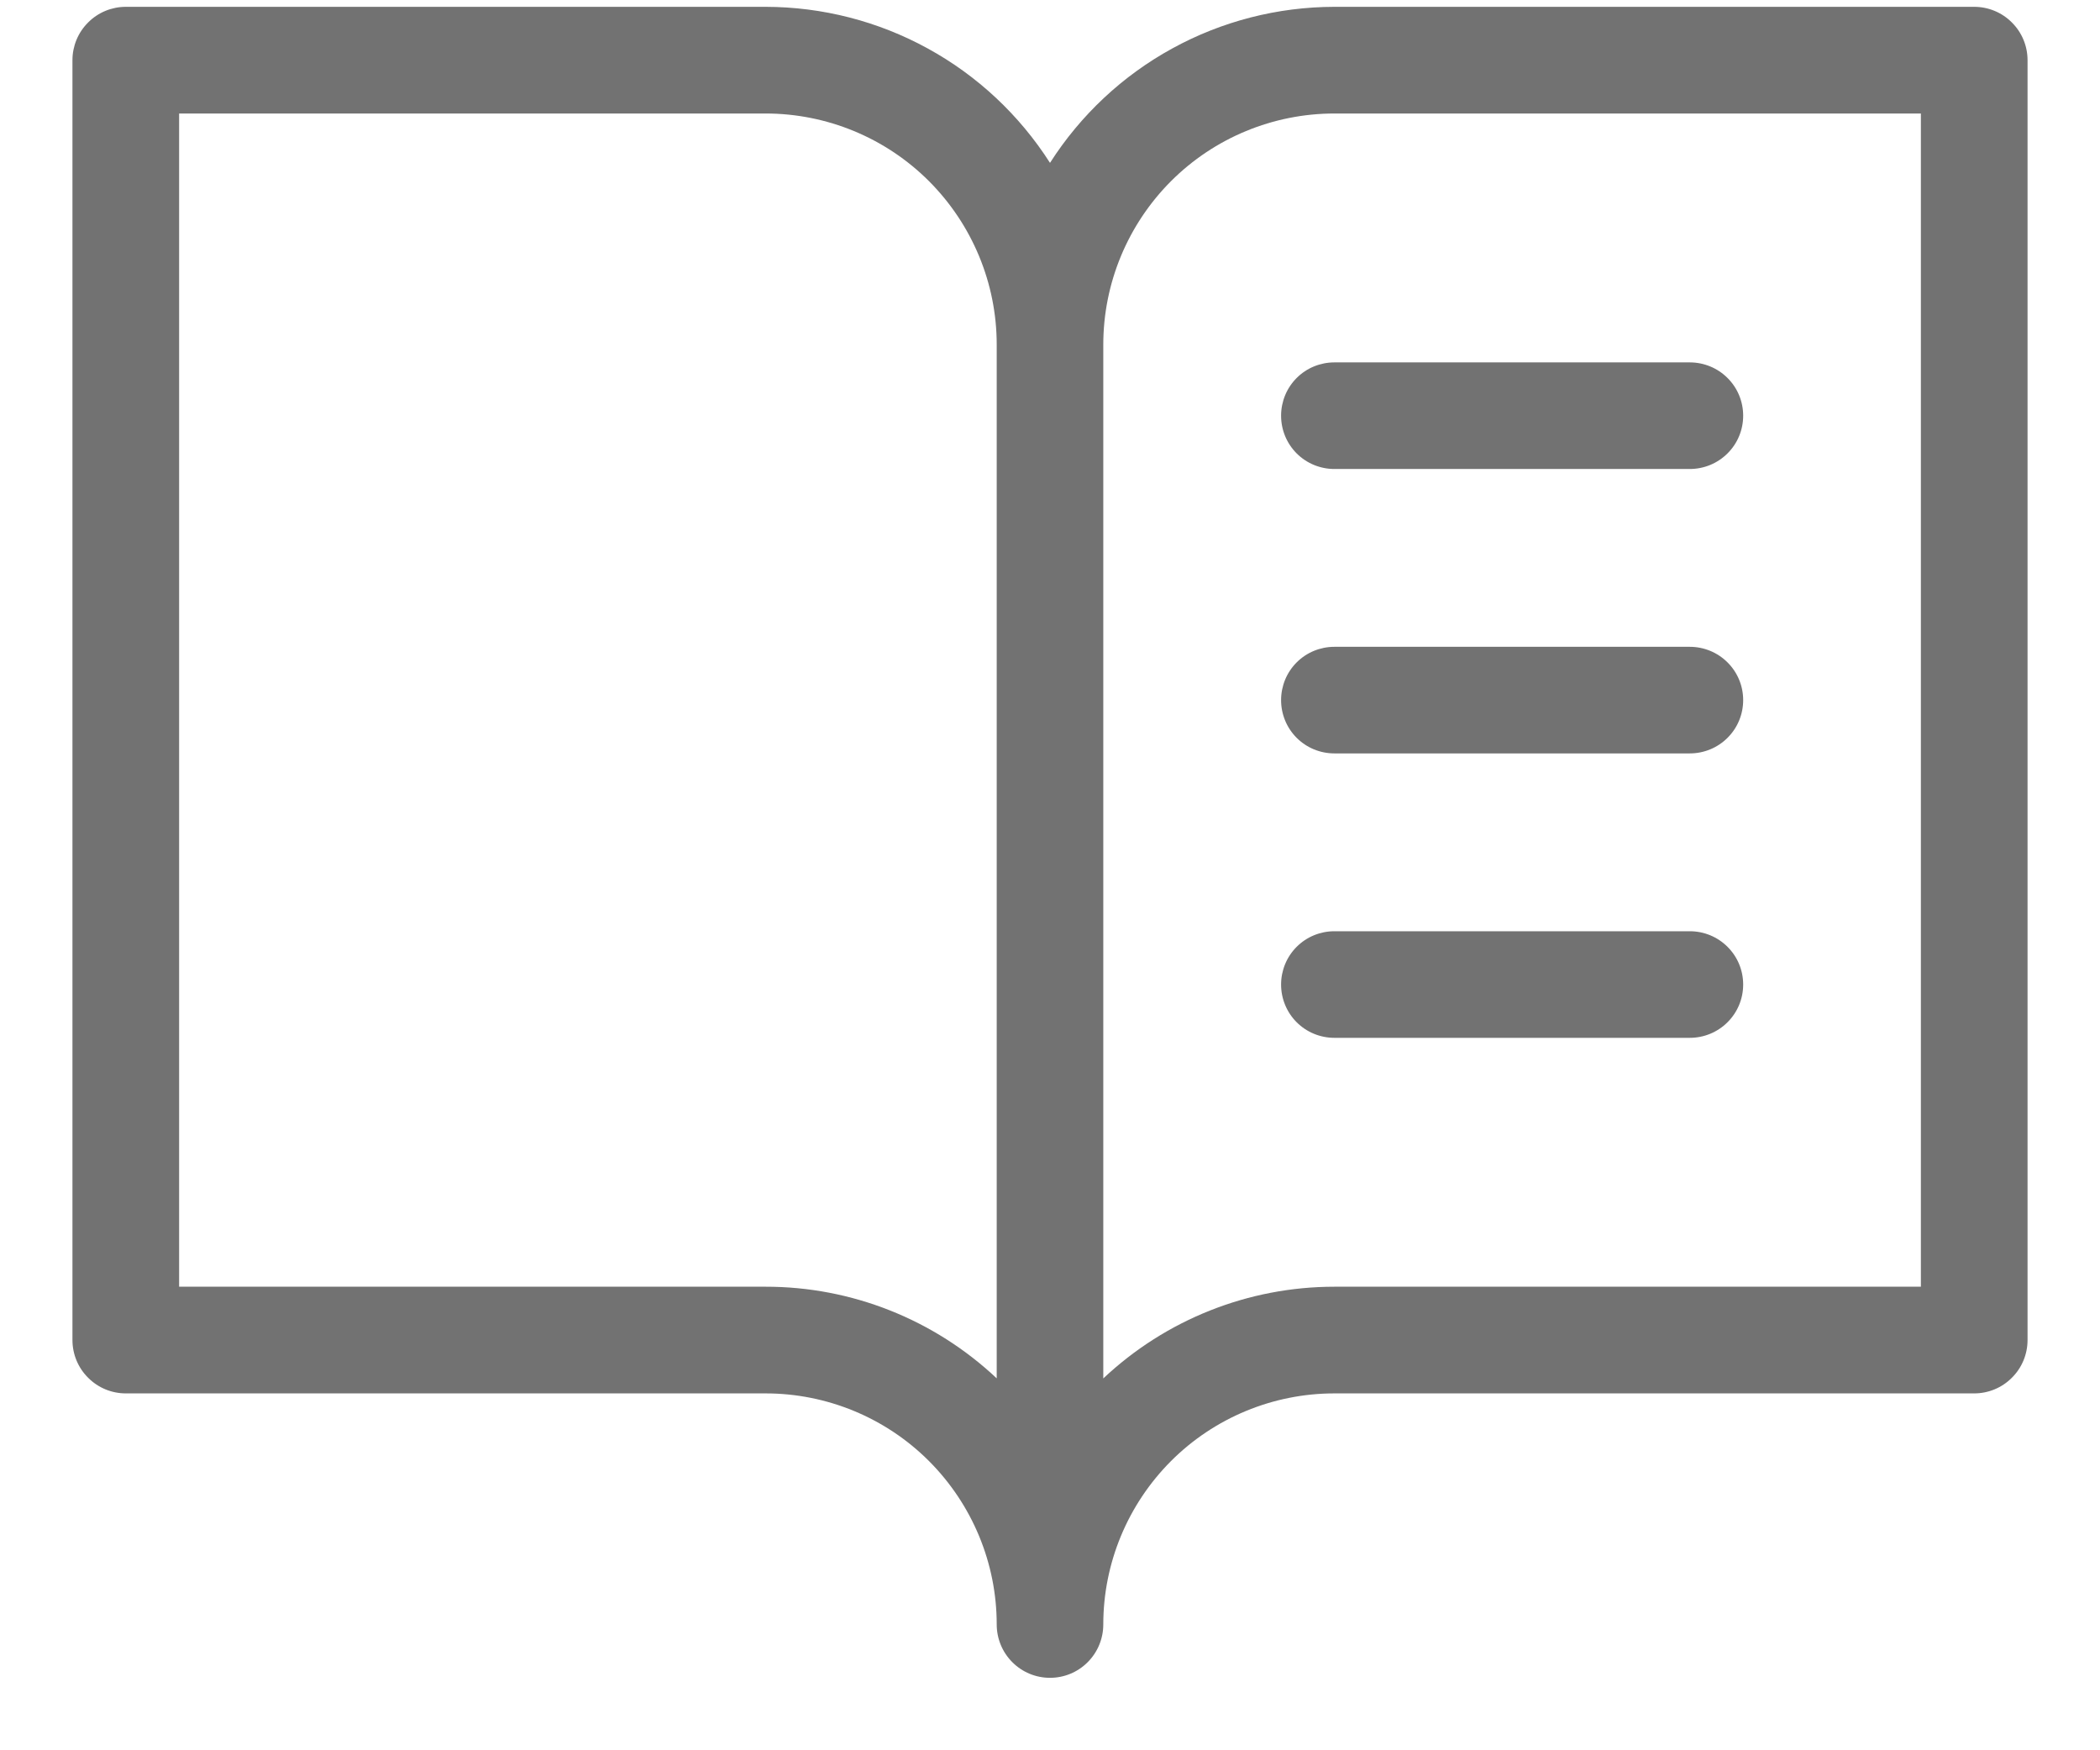 <svg width="24" height="20" viewBox="0 0 24 20" fill="none" xmlns="http://www.w3.org/2000/svg">
<path d="M22.562 0.078H15.25C14.602 0.079 13.965 0.242 13.397 0.554C12.829 0.865 12.349 1.315 12 1.861C11.651 1.315 11.171 0.865 10.603 0.554C10.035 0.242 9.398 0.079 8.75 0.078H1.438C1.276 0.078 1.121 0.142 1.007 0.257C0.892 0.371 0.828 0.526 0.828 0.688V15.312C0.828 15.474 0.892 15.629 1.007 15.743C1.121 15.858 1.276 15.922 1.438 15.922H8.75C9.45 15.922 10.122 16.2 10.617 16.695C11.112 17.191 11.391 17.862 11.391 18.562C11.391 18.724 11.455 18.879 11.569 18.993C11.683 19.108 11.838 19.172 12 19.172C12.162 19.172 12.317 19.108 12.431 18.993C12.545 18.879 12.609 18.724 12.609 18.562C12.609 17.862 12.888 17.191 13.383 16.695C13.878 16.2 14.55 15.922 15.25 15.922H22.562C22.724 15.922 22.879 15.858 22.993 15.743C23.108 15.629 23.172 15.474 23.172 15.312V0.688C23.172 0.526 23.108 0.371 22.993 0.257C22.879 0.142 22.724 0.078 22.562 0.078ZM8.75 14.703H2.047V1.297H8.75C9.45 1.297 10.122 1.575 10.617 2.07C11.112 2.566 11.391 3.237 11.391 3.938V15.75C10.676 15.077 9.732 14.702 8.75 14.703ZM21.953 14.703H15.25C14.268 14.703 13.324 15.078 12.609 15.751V3.938C12.609 3.237 12.888 2.566 13.383 2.07C13.878 1.575 14.55 1.297 15.25 1.297H21.953V14.703ZM15.25 4.141H19.312C19.474 4.141 19.629 4.205 19.743 4.319C19.858 4.433 19.922 4.588 19.922 4.75C19.922 4.912 19.858 5.067 19.743 5.181C19.629 5.295 19.474 5.359 19.312 5.359H15.25C15.088 5.359 14.933 5.295 14.819 5.181C14.705 5.067 14.641 4.912 14.641 4.75C14.641 4.588 14.705 4.433 14.819 4.319C14.933 4.205 15.088 4.141 15.25 4.141ZM19.922 8C19.922 8.162 19.858 8.317 19.743 8.431C19.629 8.545 19.474 8.609 19.312 8.609H15.25C15.088 8.609 14.933 8.545 14.819 8.431C14.705 8.317 14.641 8.162 14.641 8C14.641 7.838 14.705 7.683 14.819 7.569C14.933 7.455 15.088 7.391 15.25 7.391H19.312C19.474 7.391 19.629 7.455 19.743 7.569C19.858 7.683 19.922 7.838 19.922 8ZM19.922 11.25C19.922 11.412 19.858 11.567 19.743 11.681C19.629 11.795 19.474 11.859 19.312 11.859H15.25C15.088 11.859 14.933 11.795 14.819 11.681C14.705 11.567 14.641 11.412 14.641 11.25C14.641 11.088 14.705 10.933 14.819 10.819C14.933 10.705 15.088 10.641 15.25 10.641H19.312C19.474 10.641 19.629 10.705 19.743 10.819C19.858 10.933 19.922 11.088 19.922 11.25Z" fill="#727272"/>
</svg>
